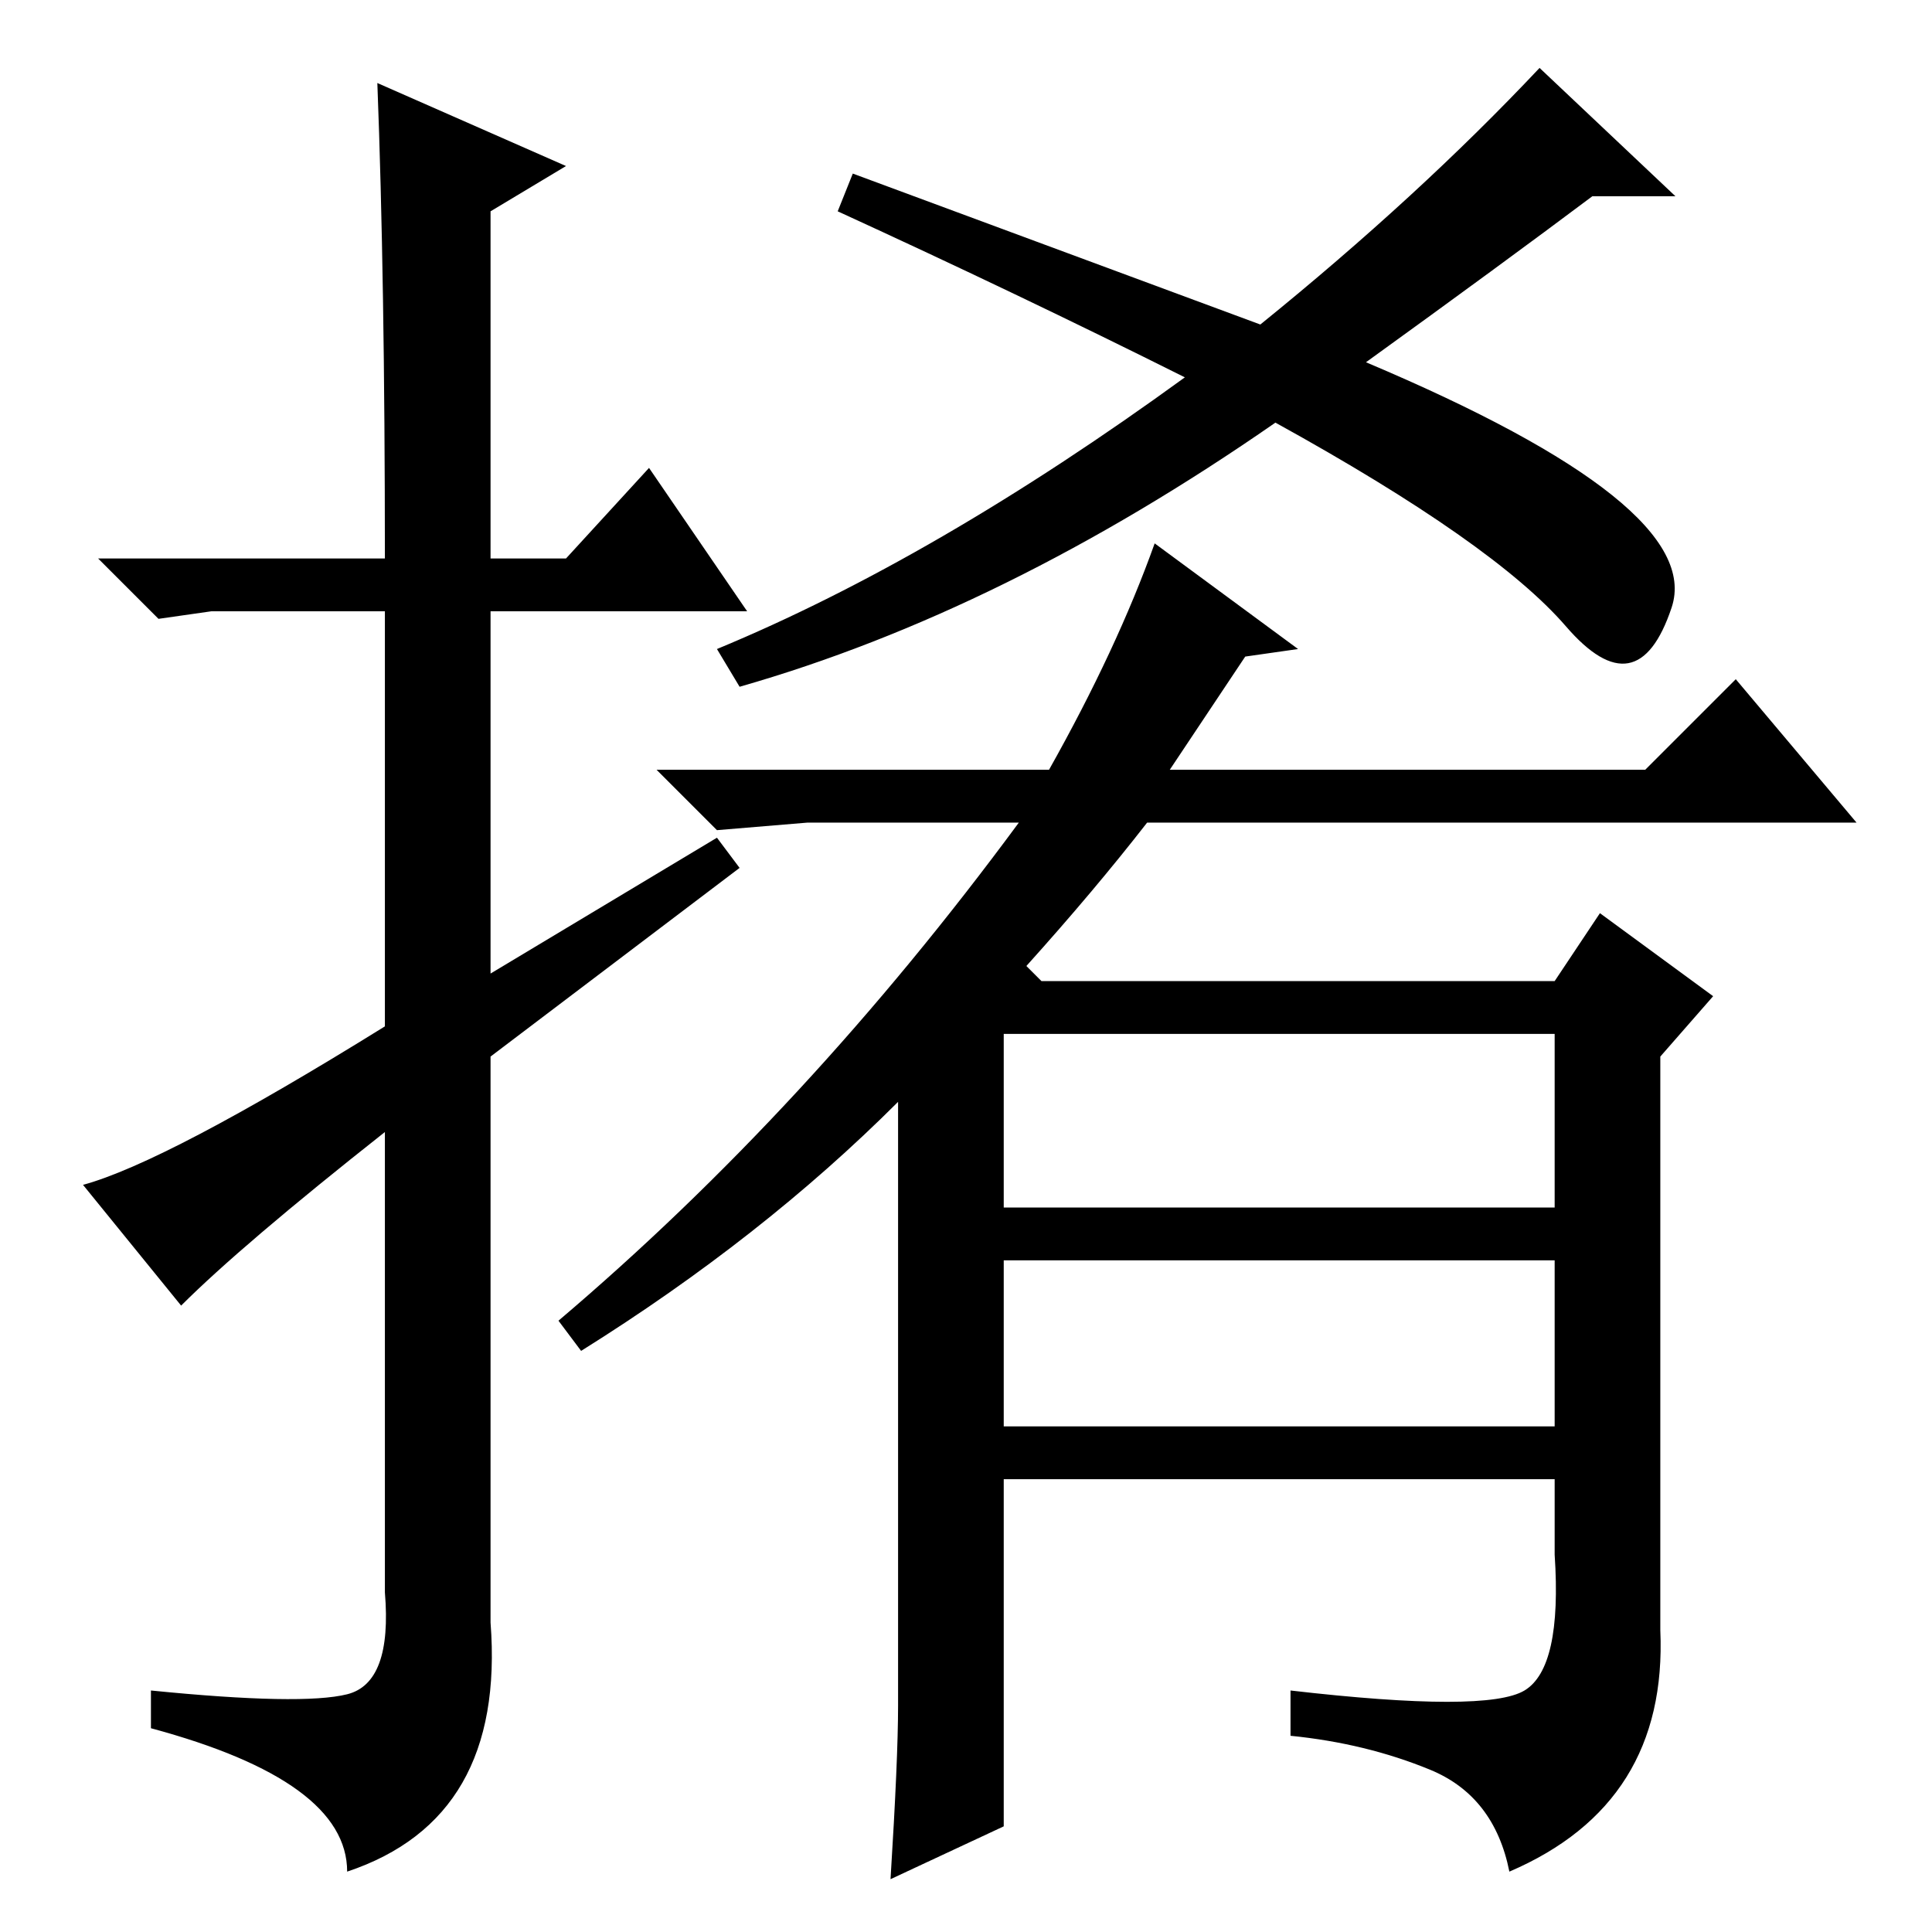 <?xml version="1.0" standalone="no"?>
<!DOCTYPE svg PUBLIC "-//W3C//DTD SVG 1.1//EN" "http://www.w3.org/Graphics/SVG/1.1/DTD/svg11.dtd" >
<svg xmlns="http://www.w3.org/2000/svg" xmlns:xlink="http://www.w3.org/1999/xlink" version="1.1" viewBox="0 -36 256 256">
  <g transform="matrix(1 0 0 -1 0 220)">
   <path fill="currentColor"
d="M24 83l-13 16q11 3 40 21v55h-23l-7 -1l-8 8h38q0 37 -1 63l25 -11l-10 -6v-46h10l11 12l13 -19h-34v-48l30 18l3 -4l-33 -25v-75q2 -26 -19 -33q0 12 -26 19v5q20 -2 26 -0.5t5 13.5v61q-19 -15 -27 -23zM167 213q21 17 37 34l18 -17h-11q-12 -9 -30 -22
q45 -19 40.5 -32.5t-14 -2.5t-38.5 27q-36 -25 -71 -35l-3 5q29 12 62 36q-22 11 -46 22l2 5zM133 96h73v23h-73v-23zM133 67h73v22h-73v-22zM172 170l-7 -1l-10 -15h63l12 12l16 -19h-94q-7 -9 -16 -19l2 -2h68l6 9l15 -11l-7 -8v-76q1 -23 -20 -32q-2 10 -10.5 13.5
t-18.5 4.5v6q26 -3 31 0t4 18v10h-73v-46l-15 -7q1 16 1 23v80q-18 -18 -42 -33l-3 4q33 28 61 66h-28l-12 -1l-8 8h52q9 16 14 30z" />
  </g>

</svg>
